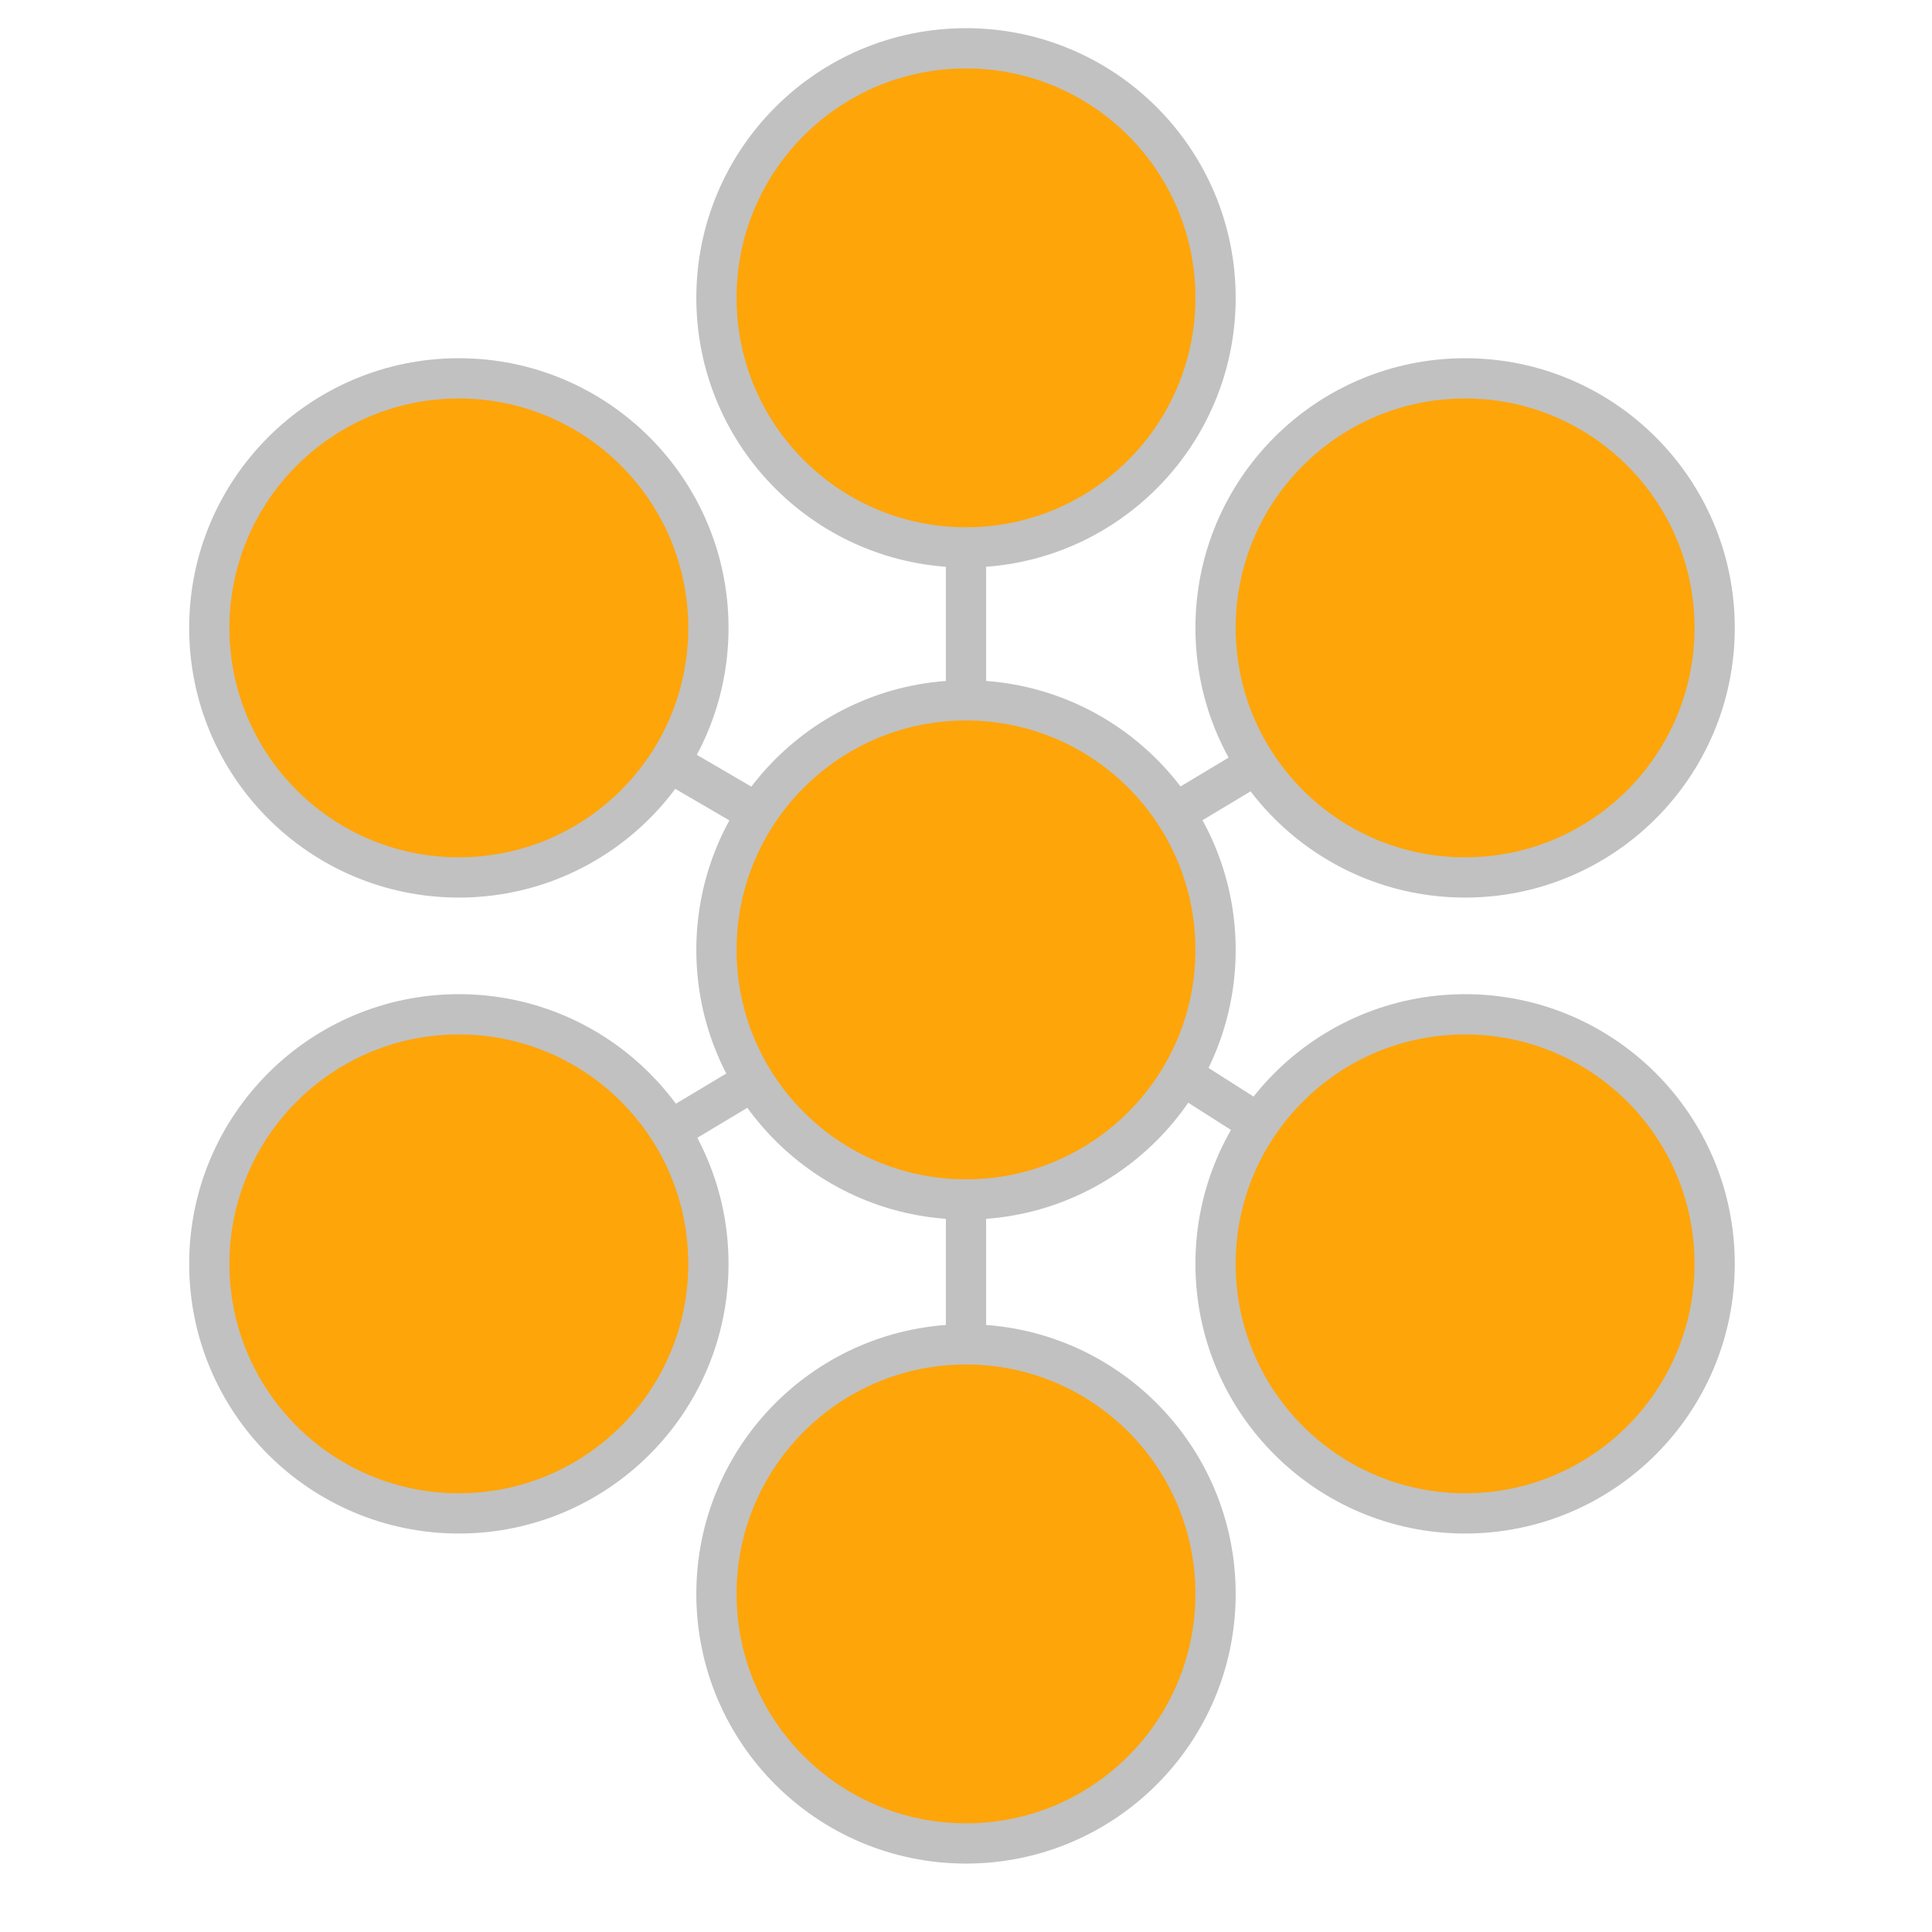 <?xml version="1.0" encoding="utf-8"?>
<!-- Generator: Adobe Illustrator 25.0.0, SVG Export Plug-In . SVG Version: 6.00 Build 0)  -->
<svg version="1.1" id="Layer_1" xmlns="http://www.w3.org/2000/svg" xmlns:xlink="http://www.w3.org/1999/xlink" x="0px" y="0px"
	 viewBox="0 0 24 24" style="enable-background:new 0 0 24 24;" xml:space="preserve">
<style type="text/css">
	.st0{fill:none;}
	.st1{fill:none;stroke:#C1C1C1;stroke-width:0.5;stroke-miterlimit:10;}
	.st2{fill:#FEA50A;stroke:#C1C1C1;stroke-width:0.5;stroke-miterlimit:10;}
</style>
<path class="st0" d="M0,0h24v24H0V0z"/>
<line class="st1" x1="15.7" y1="14" x2="14.6" y2="13.3"/>
<line class="st1" x1="8.2" y1="9.4" x2="9.4" y2="10.1"/>
<line class="st1" x1="15.6" y1="9.5" x2="14.6" y2="10.1"/>
<line class="st1" x1="12" y1="6.8" x2="12" y2="8.7"/>
<line class="st1" x1="12" y1="16.7" x2="12" y2="14.9"/>
<line class="st1" x1="9.4" y1="13.4" x2="8.4" y2="14"/>
<circle class="st2" cx="12" cy="11.8" r="3.1"/>
<circle class="st2" cx="5.7" cy="15.7" r="3.1"/>
<circle class="st2" cx="5.7" cy="7.8" r="3.1"/>
<circle class="st2" cx="12" cy="19.8" r="3.1"/>
<circle class="st2" cx="12" cy="3.7" r="3.1"/>
<circle class="st2" cx="18.2" cy="15.7" r="3.1"/>
<circle class="st2" cx="18.2" cy="7.8" r="3.1"/>
</svg>
